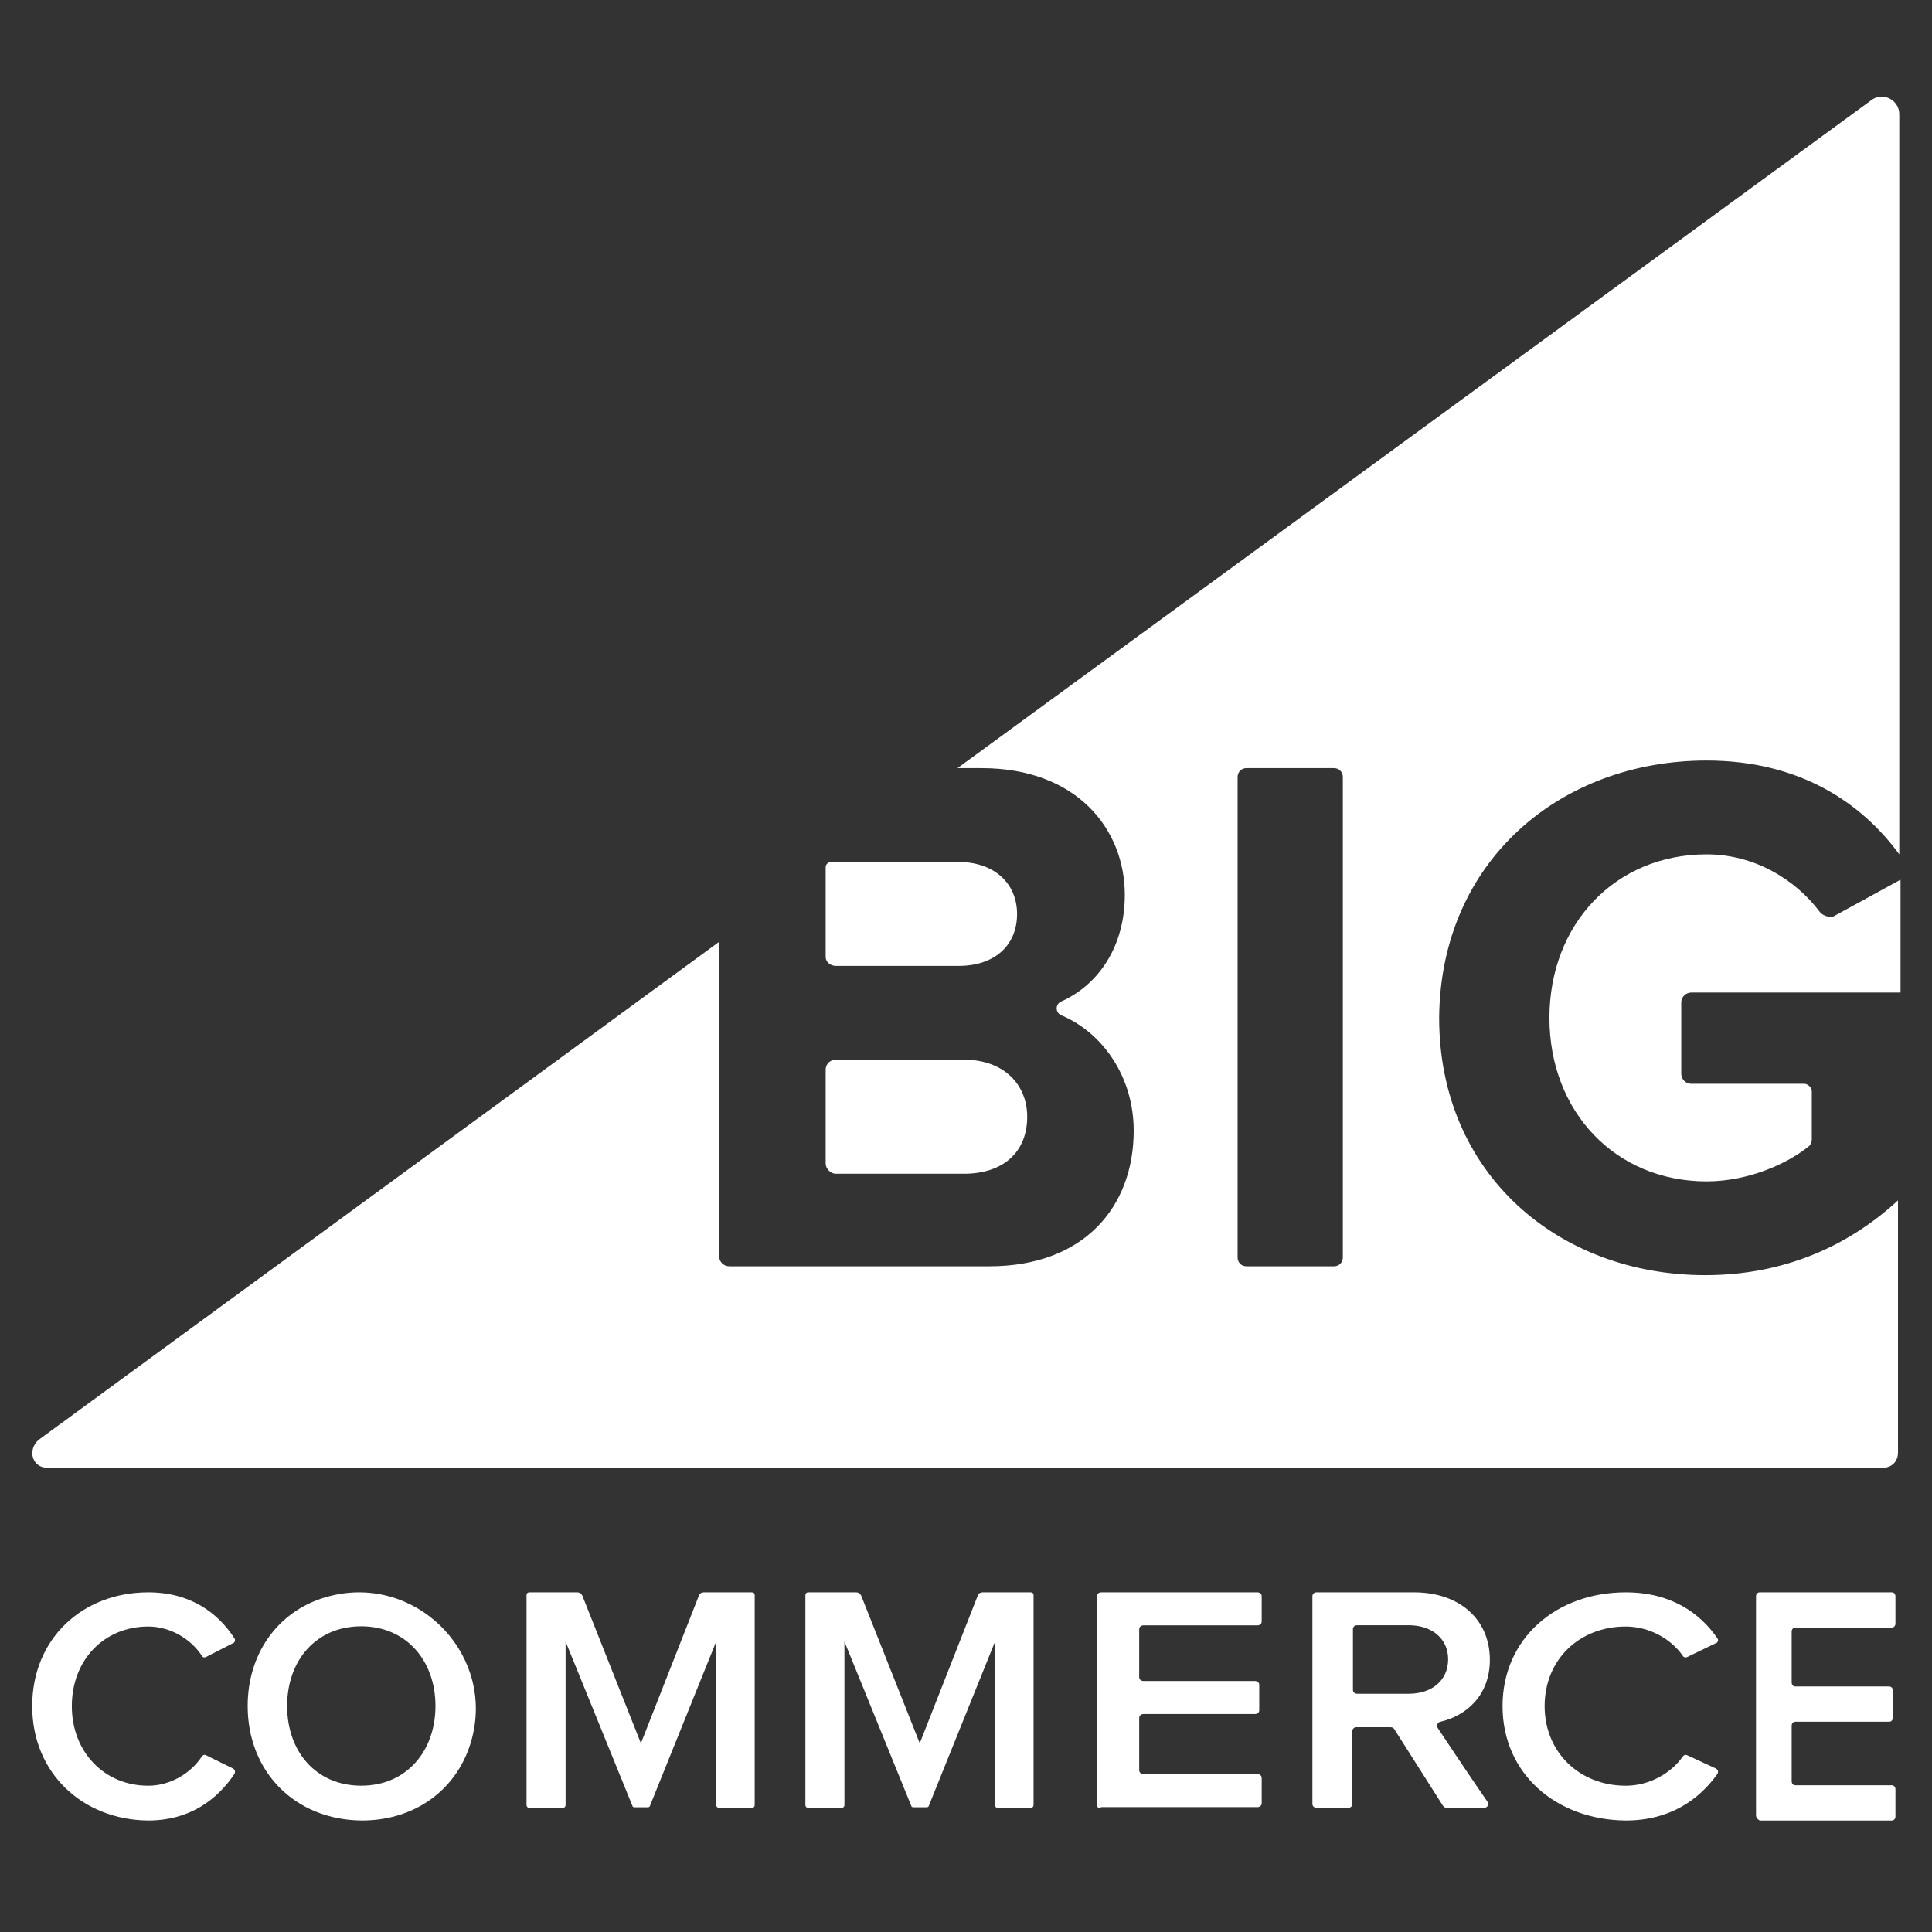 <svg xmlns="http://www.w3.org/2000/svg" width="60" height="60" viewBox="0 0 60 60" fill="none"><rect x="0" y="0" width="60" height="60" fill="#333333" stroke="none"/><path d="M53 23.619C55.874 23.619 57.803 24.918 58.984 26.532V3.543C58.984 3.11 58.472 2.835 58.118 3.11L29.736 23.855H30.484C33.436 23.855 34.932 25.745 34.932 27.792C34.932 29.406 34.105 30.587 32.964 31.099C32.767 31.177 32.767 31.453 32.964 31.532C34.263 32.083 35.208 33.46 35.208 35.114C35.208 37.475 33.672 39.326 30.72 39.326H22.65C22.493 39.326 22.335 39.208 22.335 39.011V29.248L1.197 44.718C0.843 45.033 1 45.584 1.472 45.584H58.472C58.747 45.584 58.944 45.388 58.944 45.112V37.279C57.409 38.696 55.401 39.601 52.961 39.601C48.395 39.601 44.694 36.452 44.694 31.61C44.734 26.729 48.473 23.619 53 23.619ZM41.703 39.05C41.703 39.208 41.585 39.326 41.427 39.326H38.711C38.553 39.326 38.435 39.208 38.435 39.05V24.131C38.435 23.974 38.553 23.855 38.711 23.855H41.427C41.585 23.855 41.703 23.974 41.703 24.131V39.05Z" fill="#ffffff"></path><path d="M25.957 29.997H29.775C30.878 29.997 31.586 29.368 31.586 28.384C31.586 27.439 30.878 26.77 29.775 26.77H25.799C25.721 26.77 25.642 26.848 25.642 26.927V29.722C25.642 29.879 25.799 29.997 25.957 29.997Z" fill="#ffffff"></path><path d="M25.957 36.452H29.933C31.153 36.452 31.901 35.783 31.901 34.681C31.901 33.697 31.192 32.909 29.933 32.909H25.957C25.799 32.909 25.642 33.027 25.642 33.224V36.137C25.642 36.294 25.799 36.452 25.957 36.452Z" fill="#ffffff"></path><path d="M56.504 28.305C55.756 27.32 54.496 26.533 53 26.533C50.166 26.533 48.119 28.698 48.119 31.611C48.119 34.524 50.166 36.689 53 36.689C54.299 36.689 55.519 36.138 56.189 35.587C56.228 35.548 56.267 35.469 56.267 35.39V33.894C56.267 33.776 56.149 33.658 56.031 33.658H52.528C52.331 33.658 52.213 33.501 52.213 33.343V31.139C52.213 30.942 52.37 30.824 52.528 30.824H59.023V27.32L56.937 28.462C56.779 28.501 56.582 28.423 56.504 28.305Z" fill="#ffffff"></path><path d="M1 52.985C1 50.879 2.575 49.451 4.602 49.451C5.923 49.451 6.773 50.095 7.28 50.879C7.316 50.931 7.298 51.018 7.226 51.035L6.411 51.453C6.357 51.488 6.285 51.471 6.267 51.418C5.923 50.896 5.289 50.513 4.602 50.513C3.244 50.513 2.231 51.54 2.231 52.985C2.231 54.413 3.244 55.457 4.602 55.457C5.289 55.457 5.923 55.074 6.267 54.552C6.303 54.5 6.357 54.482 6.411 54.517L7.226 54.918C7.298 54.953 7.316 55.022 7.28 55.092C6.755 55.875 5.905 56.537 4.602 56.537C2.575 56.519 1 55.074 1 52.985Z" fill="#ffffff"></path><path d="M7.692 52.981C7.692 51.273 8.716 49.948 10.251 49.565C12.865 48.903 15.26 51.238 14.694 53.835C14.346 55.439 13.012 56.537 11.238 56.537C9.154 56.519 7.692 55.02 7.692 52.981ZM13.524 52.981C13.524 51.569 12.61 50.506 11.22 50.506C9.812 50.506 8.917 51.569 8.917 52.981C8.917 54.393 9.812 55.456 11.22 55.456C12.628 55.456 13.524 54.376 13.524 52.981Z" fill="#ffffff"></path><path d="M22.242 56.058V50.98L20.181 56.092C20.181 56.109 20.146 56.126 20.129 56.126H19.696C19.678 56.126 19.644 56.109 19.644 56.092L17.565 50.98V56.058C17.565 56.109 17.53 56.143 17.478 56.143H16.439C16.387 56.143 16.352 56.109 16.352 56.058V49.536C16.352 49.485 16.387 49.451 16.439 49.451H17.929C17.998 49.451 18.05 49.485 18.085 49.553L19.904 54.139L21.705 49.553C21.723 49.485 21.792 49.451 21.861 49.451H23.351C23.403 49.451 23.438 49.485 23.438 49.536V56.058C23.438 56.109 23.403 56.143 23.351 56.143H22.312C22.294 56.143 22.242 56.109 22.242 56.058Z" fill="#ffffff"></path><path d="M34.066 56.054V49.571C34.066 49.502 34.123 49.451 34.199 49.451H39.05C39.126 49.451 39.183 49.502 39.183 49.571V50.358C39.183 50.426 39.126 50.477 39.05 50.477H35.512C35.436 50.477 35.379 50.529 35.379 50.597V52.085C35.379 52.154 35.436 52.205 35.512 52.205H38.974C39.05 52.205 39.107 52.256 39.107 52.325V53.112C39.107 53.18 39.05 53.231 38.974 53.231H35.512C35.436 53.231 35.379 53.283 35.379 53.351V54.976C35.379 55.045 35.436 55.096 35.512 55.096H39.05C39.126 55.096 39.183 55.147 39.183 55.216V56.002C39.183 56.071 39.126 56.122 39.05 56.122H34.199C34.123 56.174 34.066 56.122 34.066 56.054Z" fill="#ffffff"></path><path d="M44.809 56.075L43.295 53.691C43.276 53.657 43.222 53.64 43.185 53.64H42.127C42.054 53.64 41.999 53.691 41.999 53.759V56.024C41.999 56.092 41.944 56.143 41.871 56.143H40.886C40.813 56.143 40.758 56.092 40.758 56.024V49.57C40.758 49.502 40.813 49.451 40.886 49.451H43.915C45.338 49.451 46.269 50.303 46.269 51.546C46.269 52.652 45.539 53.282 44.736 53.47C44.645 53.487 44.608 53.572 44.645 53.657C44.937 54.1 45.849 55.462 46.196 55.956C46.251 56.041 46.196 56.143 46.087 56.143H44.937C44.882 56.143 44.846 56.126 44.809 56.075ZM44.973 51.529C44.973 50.882 44.462 50.473 43.751 50.473H42.145C42.072 50.473 42.017 50.524 42.017 50.592V52.482C42.017 52.55 42.072 52.601 42.145 52.601H43.751C44.462 52.601 44.973 52.193 44.973 51.529Z" fill="#ffffff"></path><path d="M54.535 56.375V49.577C54.535 49.505 54.584 49.451 54.648 49.451H58.753C58.817 49.451 58.865 49.505 58.865 49.577V50.42C58.865 50.492 58.817 50.545 58.753 50.545H55.754C55.69 50.545 55.642 50.599 55.642 50.671V52.249C55.642 52.321 55.69 52.375 55.754 52.375H58.673C58.737 52.375 58.785 52.429 58.785 52.501V53.344C58.785 53.416 58.737 53.469 58.673 53.469H55.754C55.69 53.469 55.642 53.523 55.642 53.595V55.317C55.642 55.389 55.69 55.443 55.754 55.443H58.753C58.817 55.443 58.865 55.496 58.865 55.568V56.411C58.865 56.483 58.817 56.537 58.753 56.537H54.648C54.584 56.501 54.535 56.447 54.535 56.375Z" fill="#ffffff"></path><path d="M46.663 52.985C46.663 50.879 48.336 49.451 50.489 49.451C51.893 49.451 52.797 50.095 53.335 50.879C53.374 50.931 53.354 51.018 53.278 51.035L52.412 51.453C52.355 51.488 52.278 51.471 52.258 51.418C51.893 50.896 51.22 50.513 50.489 50.513C49.047 50.513 47.97 51.54 47.97 52.985C47.97 54.413 49.047 55.457 50.489 55.457C51.22 55.457 51.893 55.074 52.258 54.552C52.297 54.5 52.355 54.482 52.412 54.517L53.278 54.918C53.354 54.953 53.374 55.022 53.335 55.092C52.778 55.875 51.874 56.537 50.489 56.537C48.336 56.519 46.663 55.092 46.663 52.985Z" fill="#ffffff"></path><path d="M30.902 56.058V50.98L28.841 56.092C28.841 56.109 28.806 56.126 28.789 56.126H28.356C28.338 56.126 28.304 56.109 28.304 56.092L26.225 50.98V56.058C26.225 56.109 26.19 56.143 26.138 56.143H25.099C25.047 56.143 25.012 56.109 25.012 56.058V49.536C25.012 49.485 25.047 49.451 25.099 49.451H26.589C26.658 49.451 26.71 49.485 26.745 49.553L28.564 54.139L30.365 49.553C30.383 49.485 30.452 49.451 30.521 49.451H32.011C32.063 49.451 32.098 49.485 32.098 49.536V56.058C32.098 56.109 32.063 56.143 32.011 56.143H30.972C30.937 56.143 30.902 56.109 30.902 56.058Z" fill="#ffffff"></path></svg>